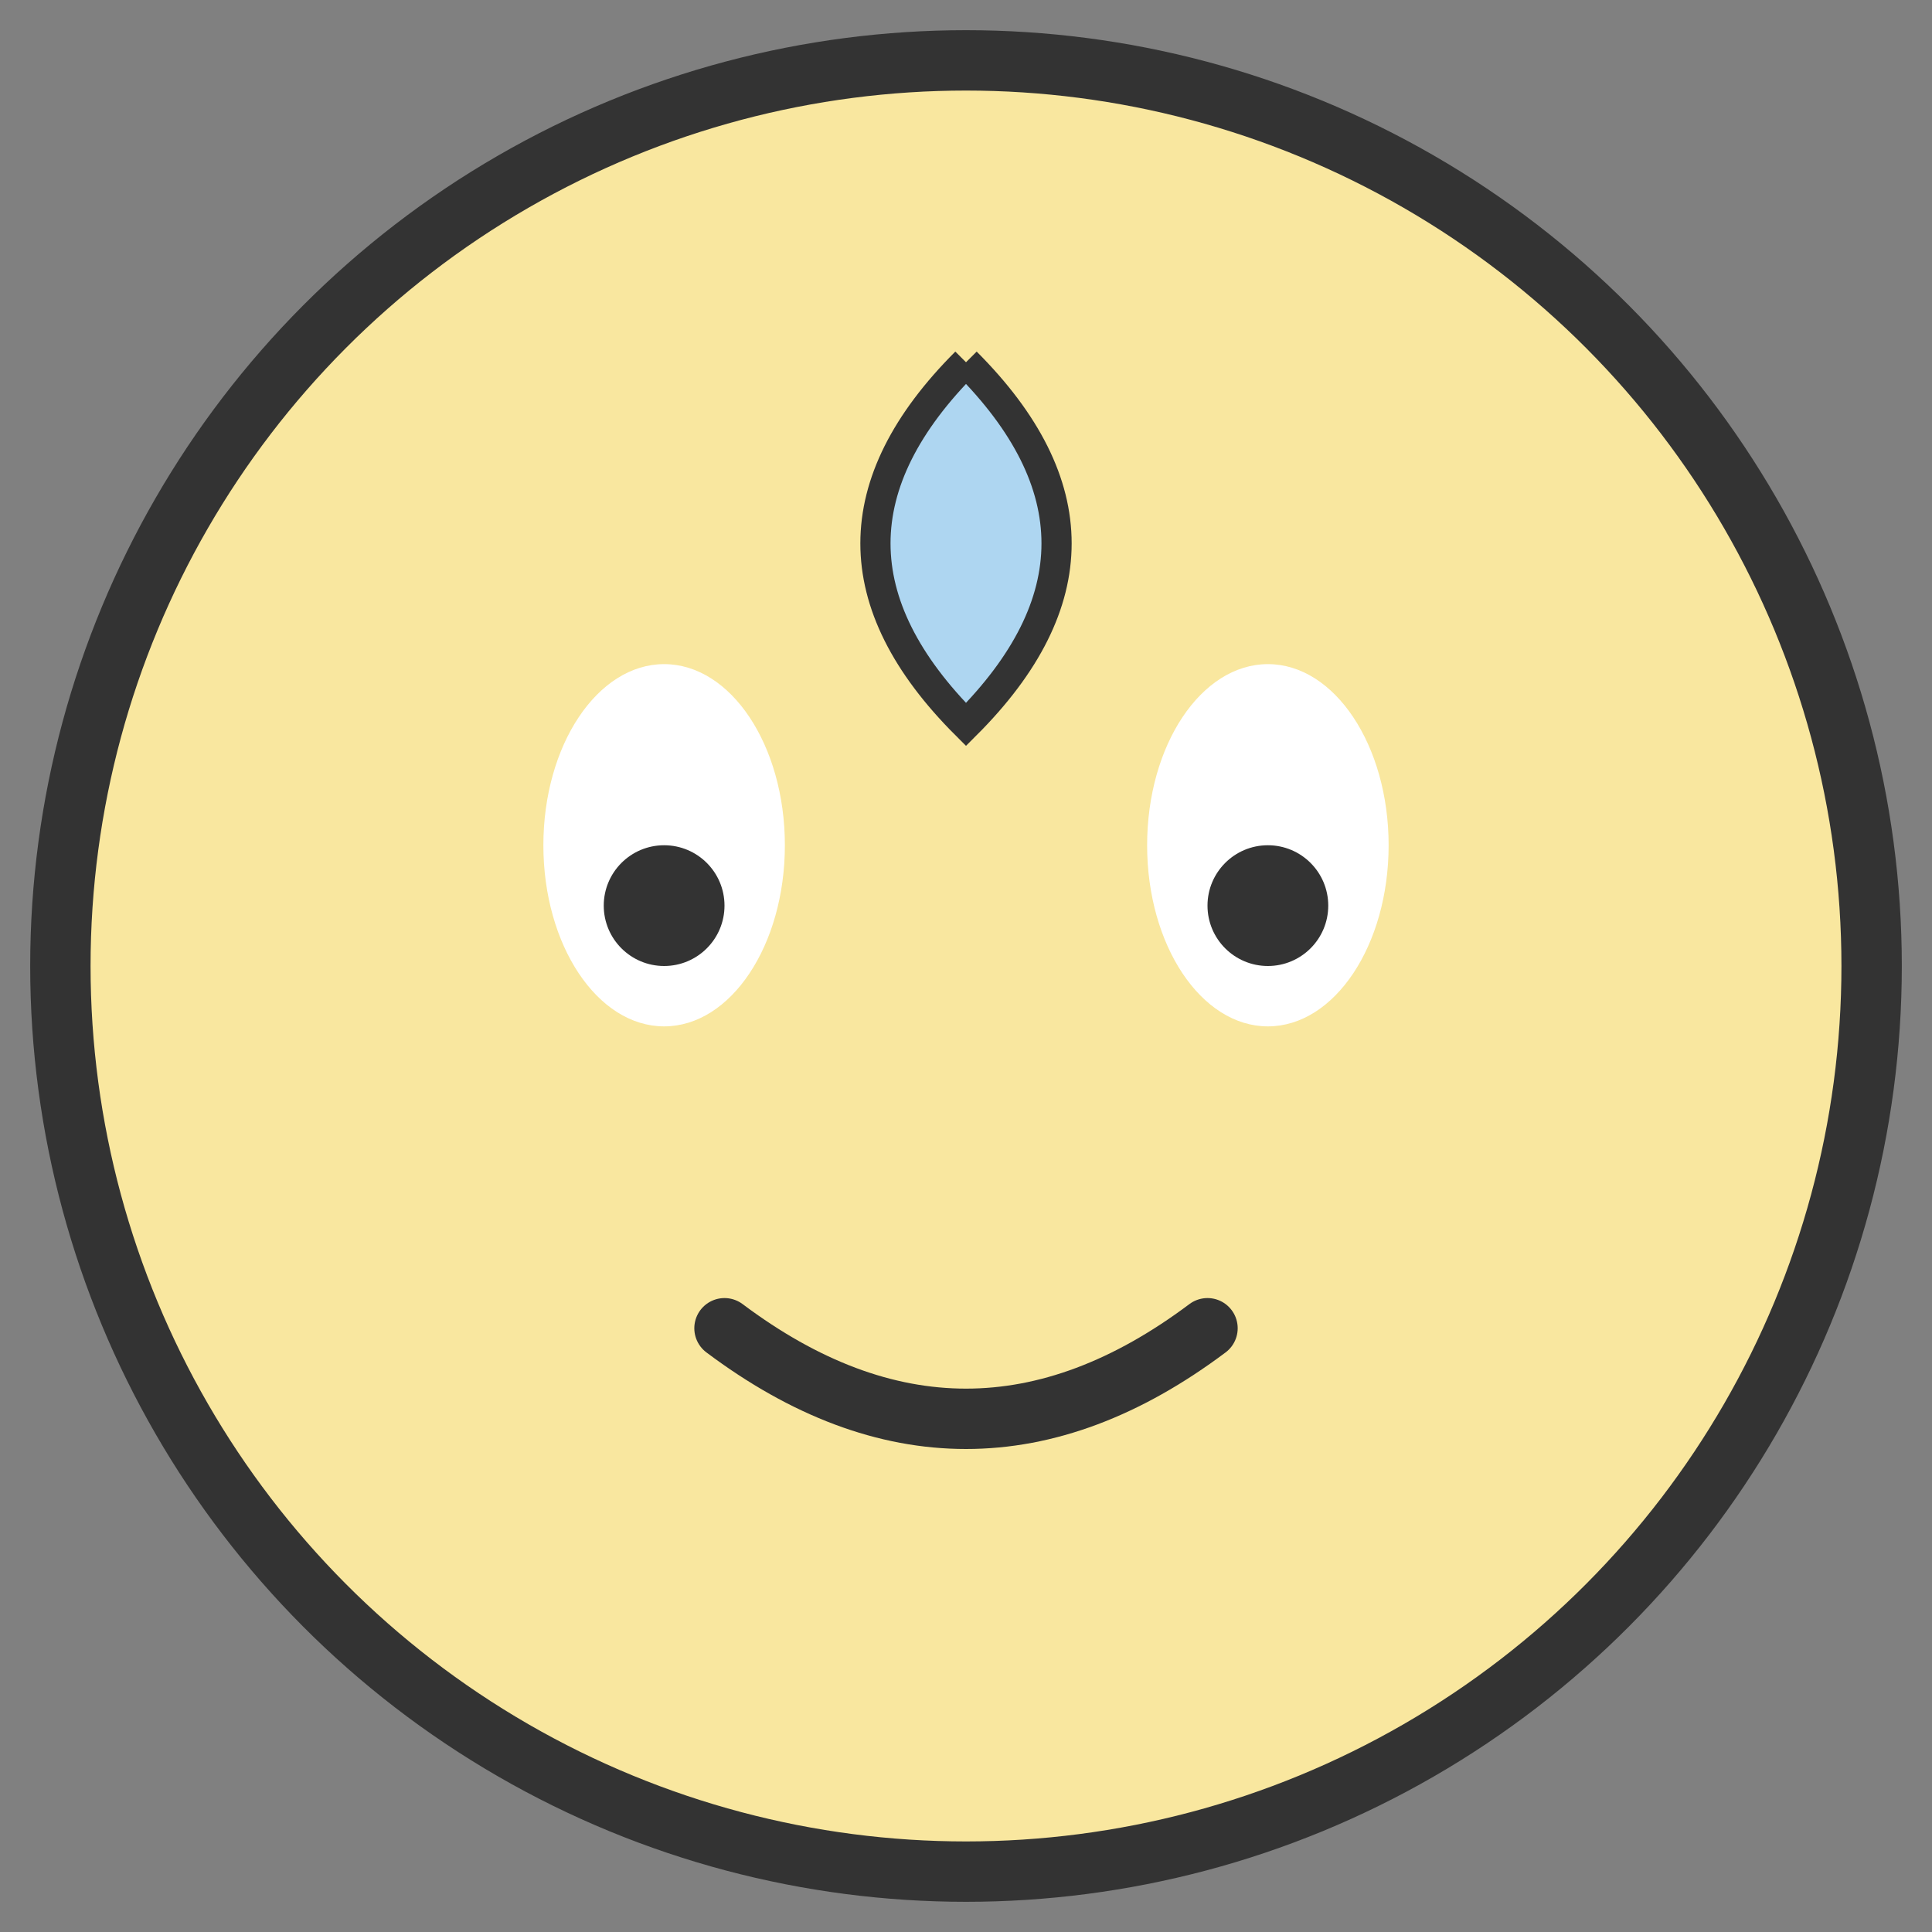 <svg xmlns="http://www.w3.org/2000/svg" viewBox="0 0 64 64">
  <rect x="0" y="0" width="64" height="64" fill="#808080" stroke="none"/>
  <circle cx="32" cy="32" r="30" fill="#f9e79f" stroke="#333" stroke-width="2"/>
  <ellipse cx="22" cy="28" rx="4" ry="6" fill="#fff"/>
  <ellipse cx="42" cy="28" rx="4" ry="6" fill="#fff"/>
  <circle cx="22" cy="30" r="2" fill="#333"/>
  <circle cx="42" cy="30" r="2" fill="#333"/>
  <path d="M24 44 Q32 50 40 44" stroke="#333" stroke-width="2" fill="none" stroke-linecap="round"/>
  <path d="M32 12 Q38 18 32 24 Q26 18 32 12" fill="#aed6f1" stroke="#333" stroke-width="1"/>
</svg>
